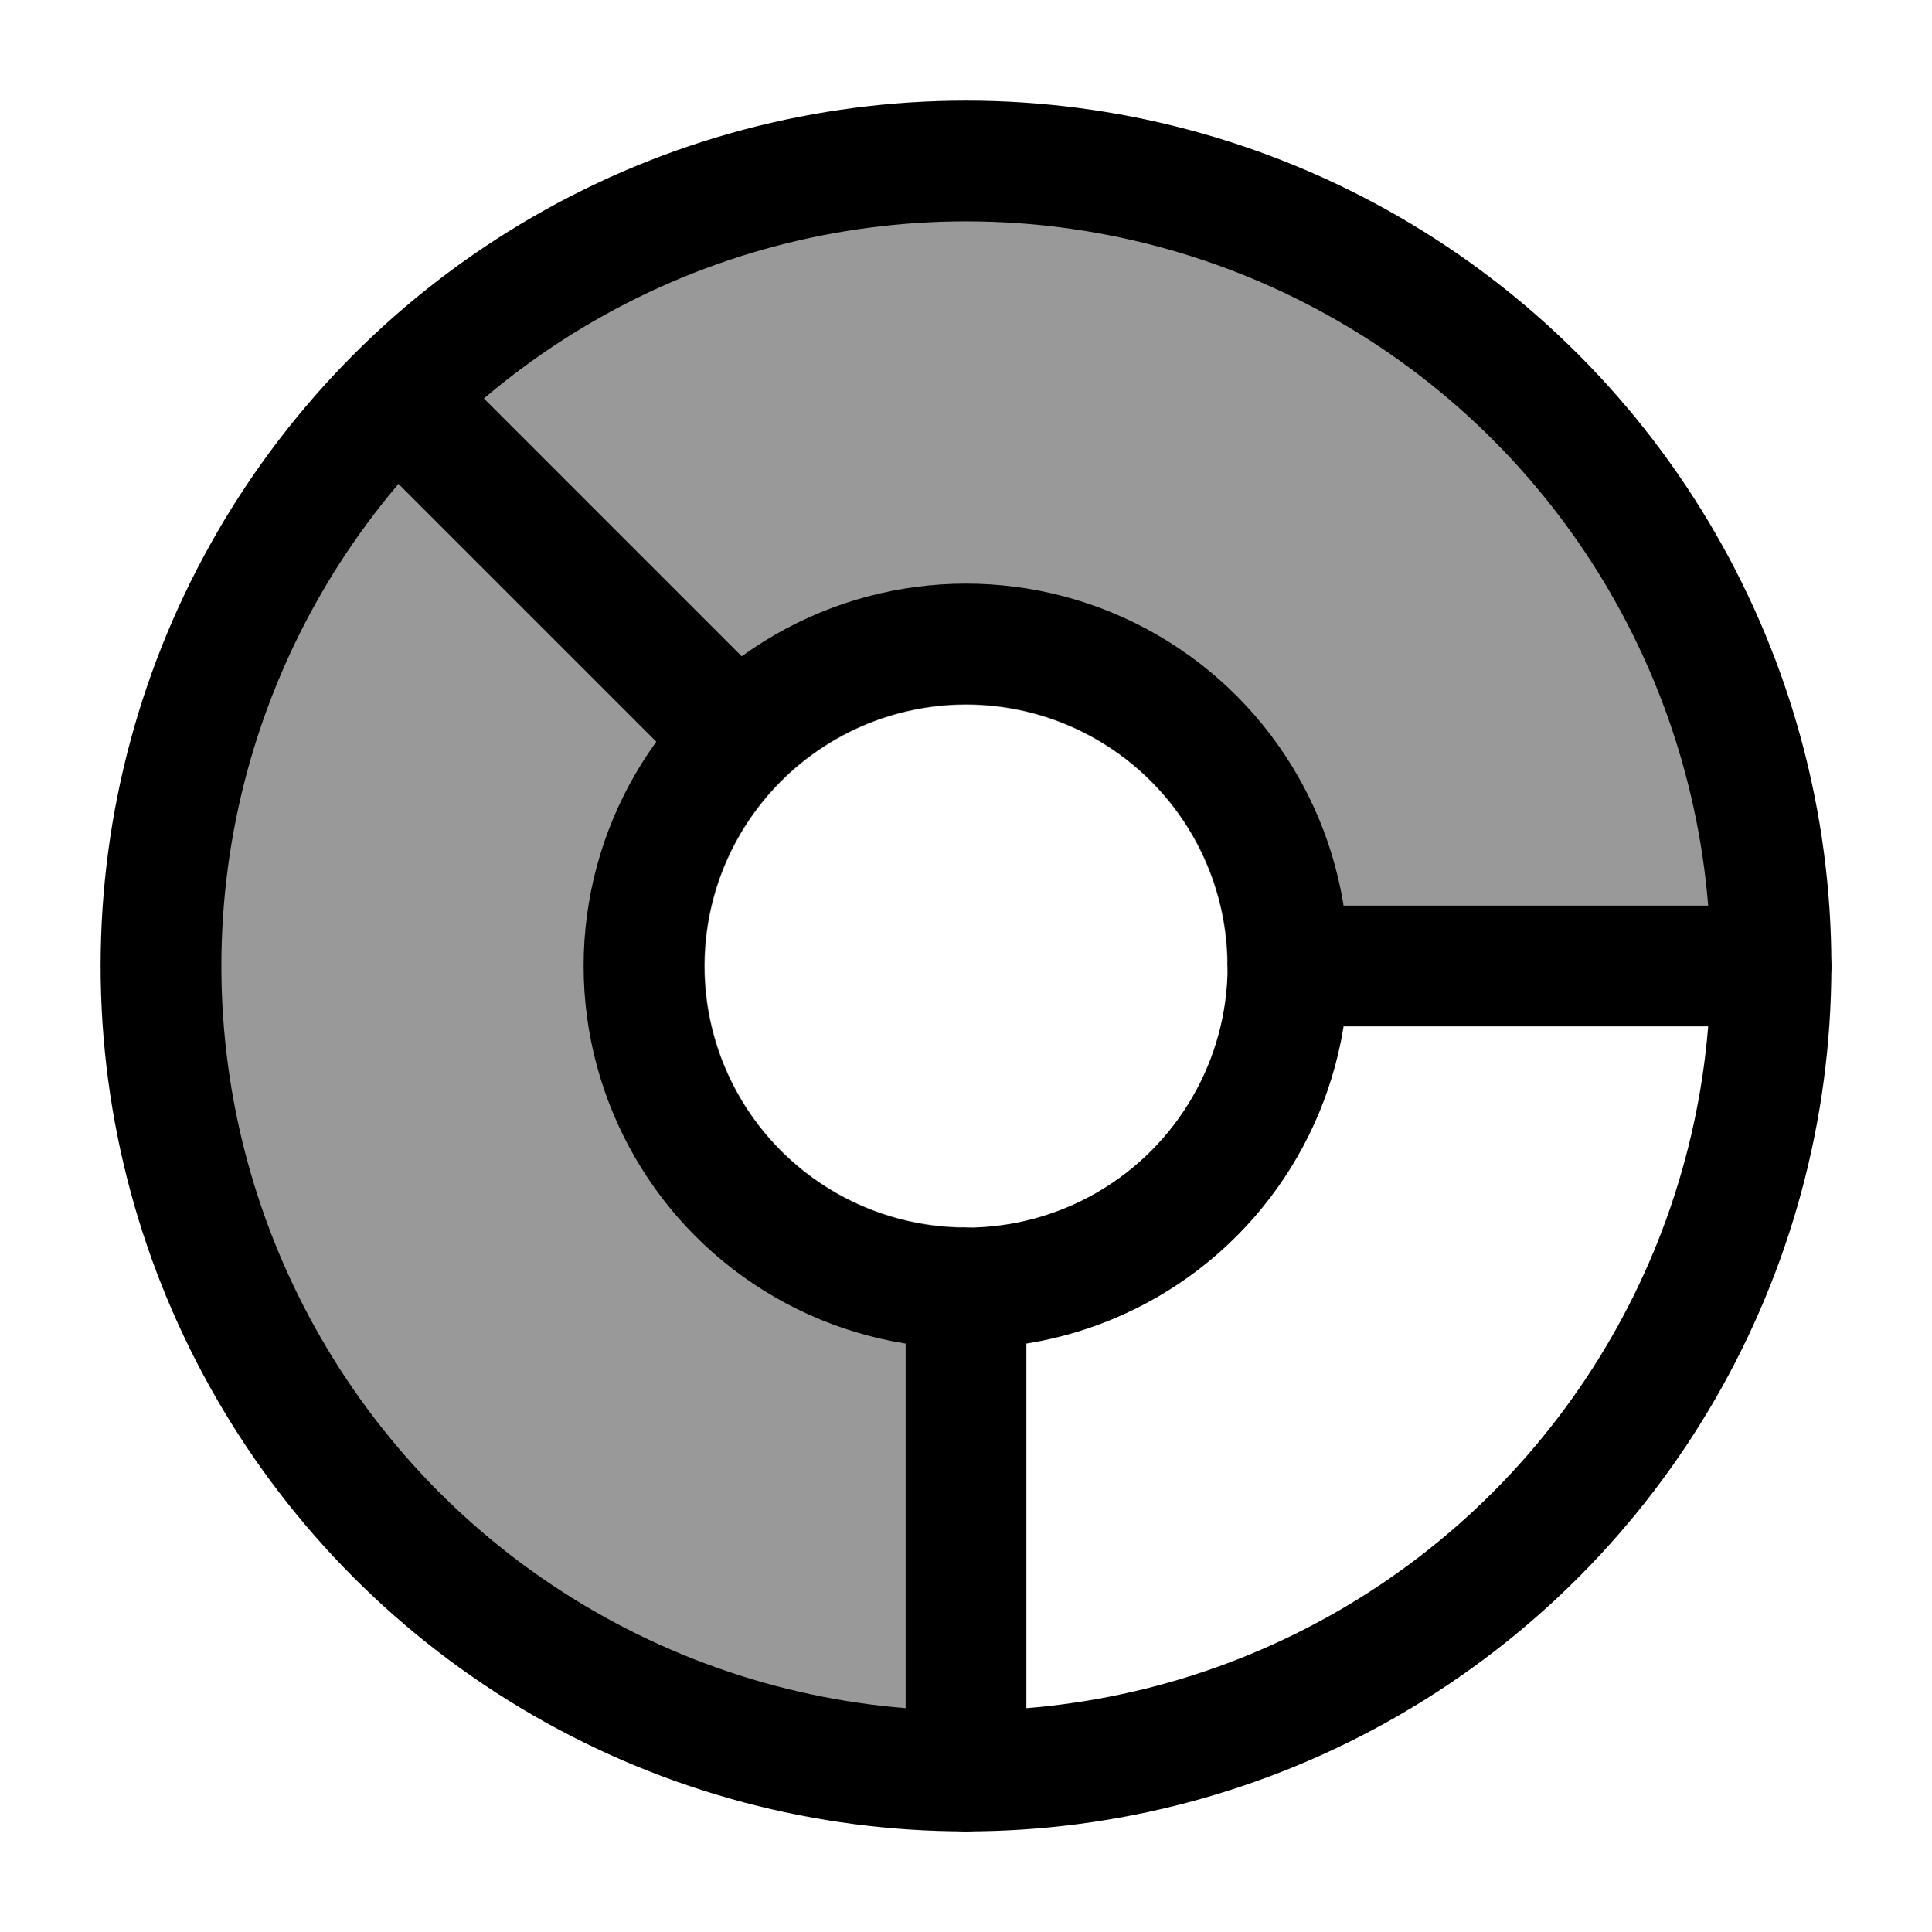 <svg width="24" height="24" viewBox="0 0 24 24" fill="none" xmlns="http://www.w3.org/2000/svg">
    <path opacity="0.4" d="M12 22C10.022 22 8.089 21.413 6.444 20.315C4.8 19.216 3.518 17.654 2.761 15.827C2.004 14 1.806 11.989 2.192 10.049C2.578 8.109 3.53 6.327 4.929 4.929C6.327 3.53 8.109 2.578 10.049 2.192C11.989 1.806 14 2.004 15.827 2.761C17.654 3.518 19.216 4.8 20.315 6.444C21.413 8.089 22 10.022 22 12L15.245 12C15.245 11.358 15.055 10.731 14.698 10.197C14.341 9.664 13.835 9.248 13.242 9.002C12.649 8.757 11.996 8.692 11.367 8.818C10.738 8.943 10.159 9.252 9.706 9.706C9.252 10.159 8.943 10.738 8.818 11.367C8.692 11.996 8.757 12.649 9.002 13.242C9.248 13.835 9.664 14.341 10.197 14.698C10.731 15.055 11.358 15.245 12 15.245V22Z" fill="currentColor"/>
    <path d="M9 9L5 5M16 12H22M12 16V22" stroke="currentColor" stroke-width="1.5" stroke-linecap="round"/>
    <circle cx="12" cy="12" r="4" stroke="currentColor" stroke-width="1.5"/>
    <circle cx="12" cy="12" r="10" stroke="currentColor" stroke-width="1.5"/>
</svg>
